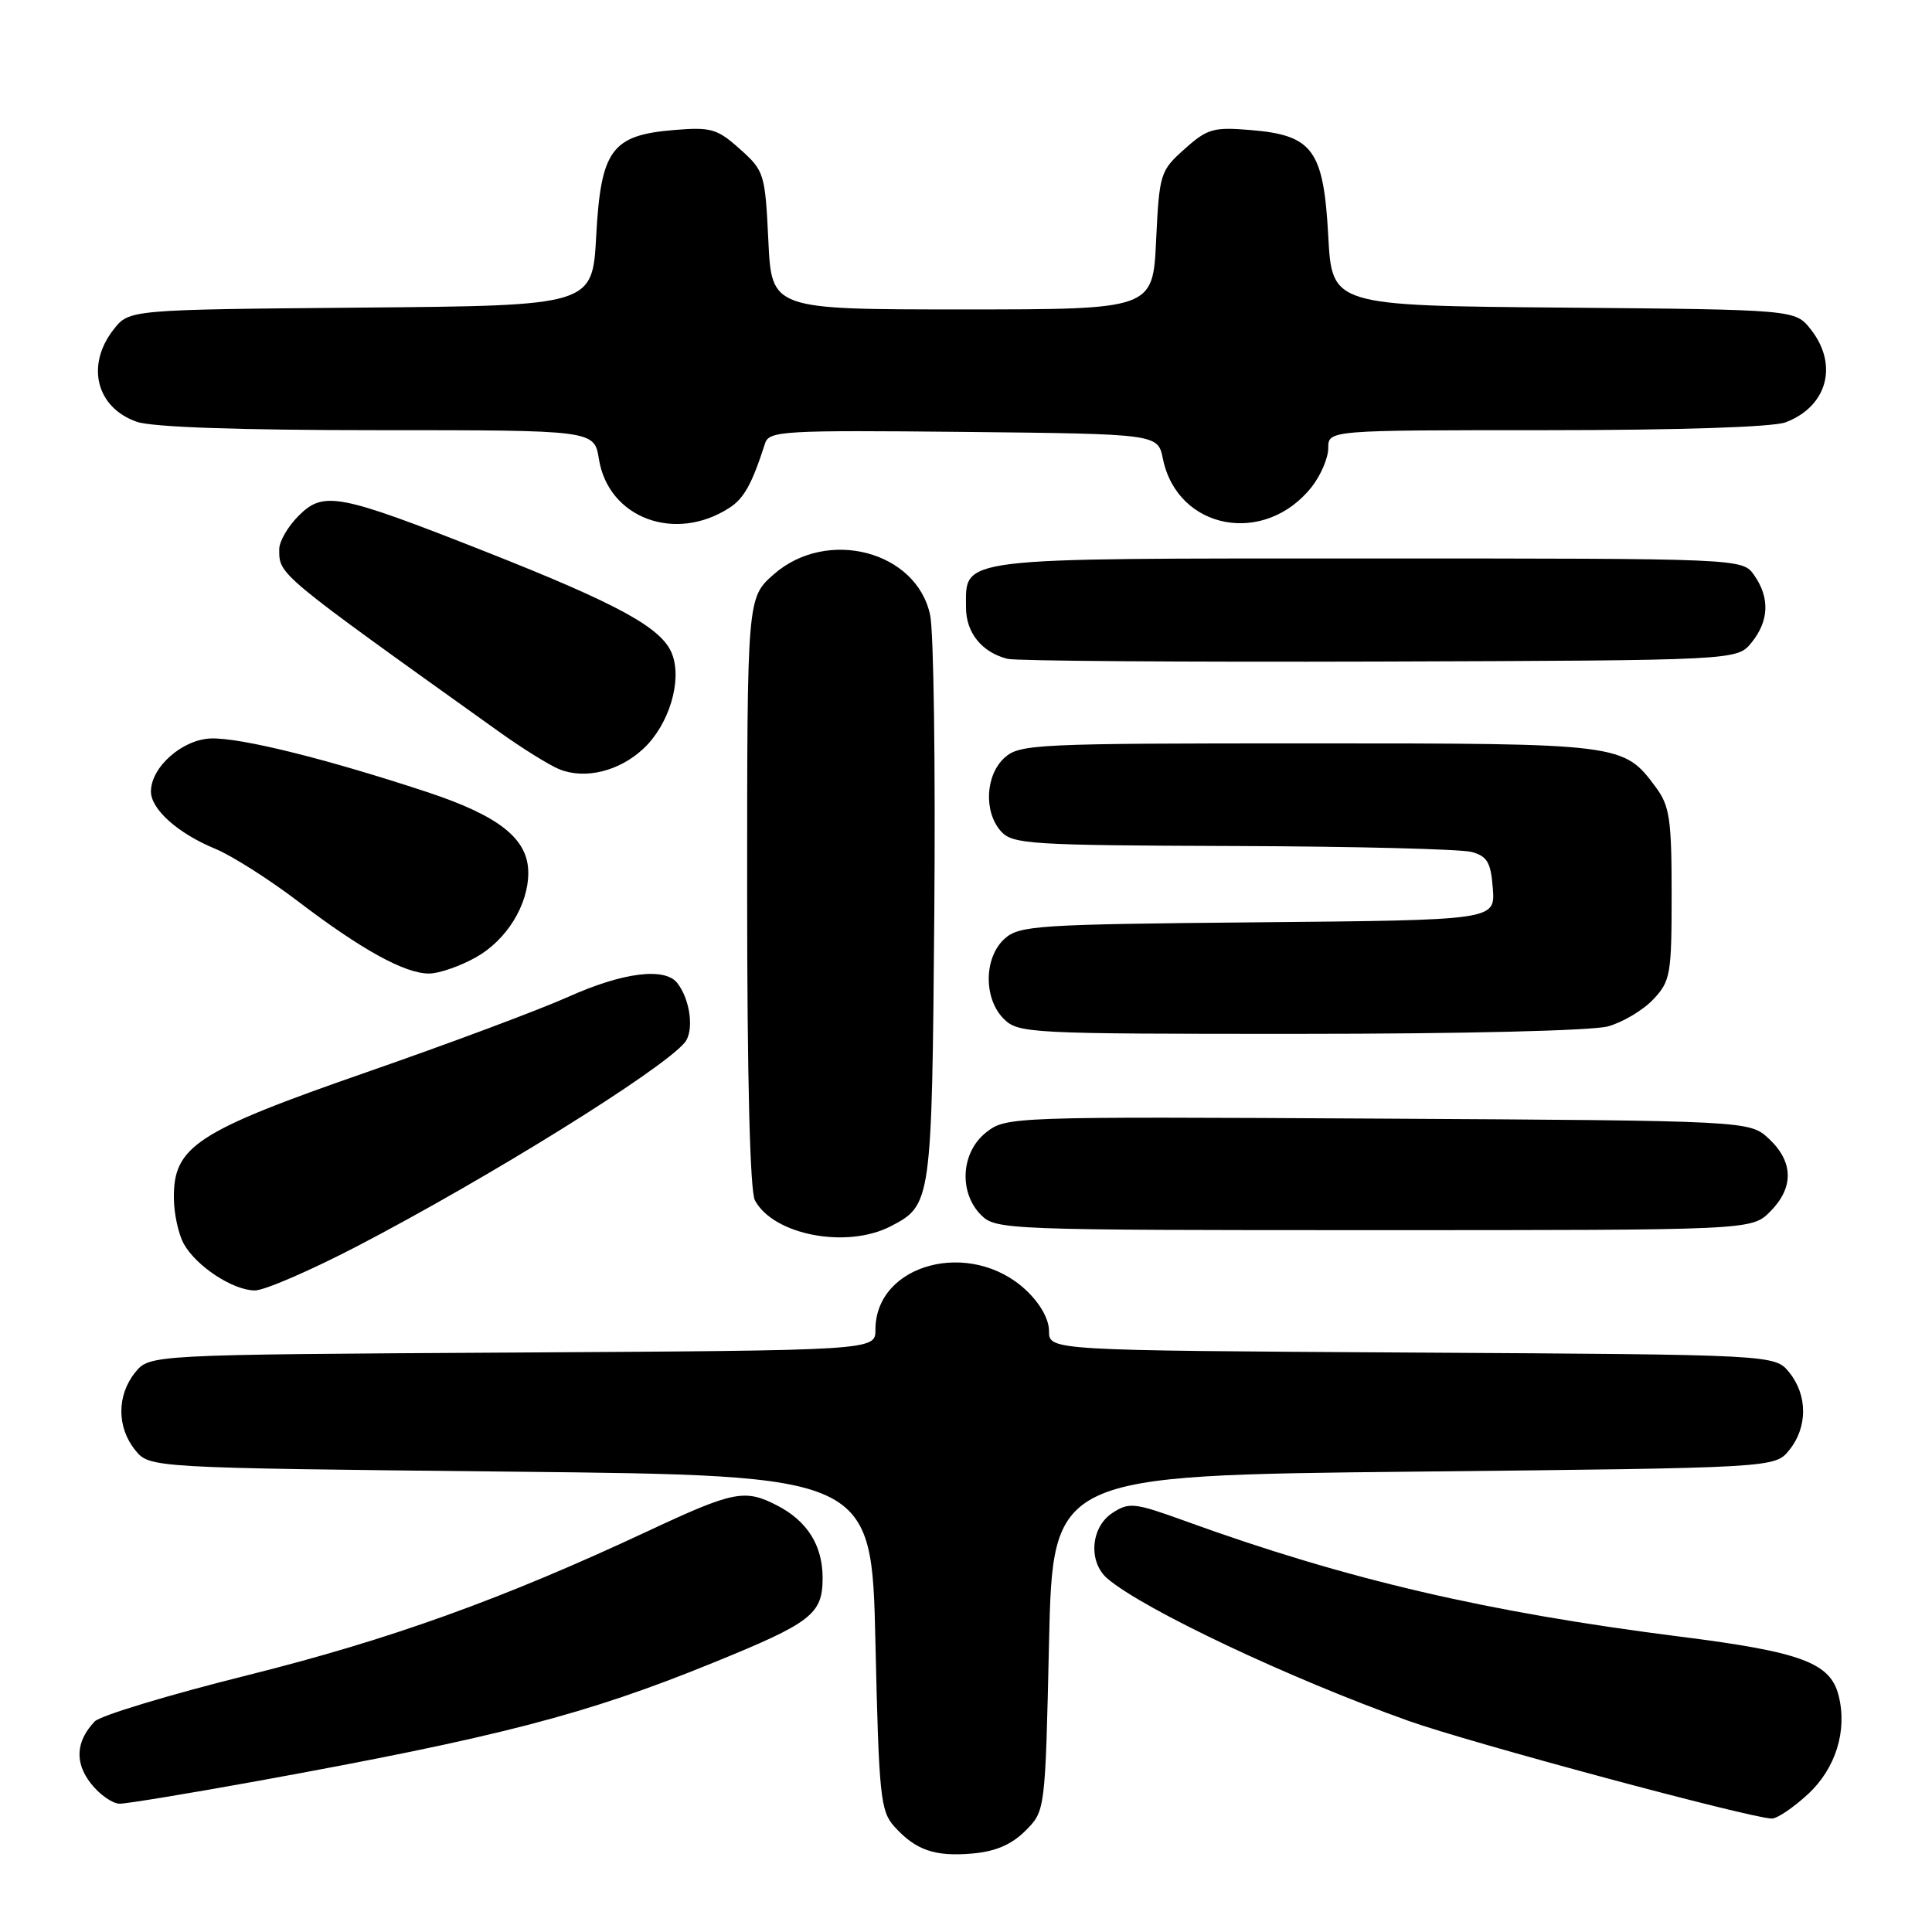 <?xml version="1.0" encoding="UTF-8" standalone="no"?>
<!DOCTYPE svg PUBLIC "-//W3C//DTD SVG 1.1//EN" "http://www.w3.org/Graphics/SVG/1.1/DTD/svg11.dtd" >
<svg xmlns="http://www.w3.org/2000/svg" xmlns:xlink="http://www.w3.org/1999/xlink" version="1.1" viewBox="0 0 256 256">
 <g >
 <path fill="currentColor"
d=" M 135.87 242.59 C 138.50 239.96 138.50 239.96 139.00 217.73 C 139.50 195.50 139.50 195.50 187.34 195.00 C 235.18 194.50 235.18 194.50 237.09 192.14 C 239.53 189.12 239.53 184.88 237.09 181.86 C 235.18 179.50 235.18 179.50 187.09 179.22 C 139.00 178.94 139.00 178.94 139.00 176.37 C 139.00 174.79 137.82 172.70 135.93 170.93 C 128.61 164.10 116.00 167.43 116.00 176.19 C 116.00 178.94 116.00 178.94 67.91 179.22 C 19.82 179.50 19.82 179.50 17.91 181.86 C 15.47 184.88 15.47 189.12 17.91 192.14 C 19.82 194.50 19.82 194.50 67.66 195.00 C 115.50 195.50 115.50 195.50 116.00 217.65 C 116.46 237.99 116.66 239.98 118.50 242.02 C 121.33 245.16 123.86 246.04 128.87 245.60 C 131.91 245.33 134.03 244.42 135.87 242.59 Z  M 239.55 237.75 C 243.24 234.34 244.80 229.34 243.63 224.68 C 242.54 220.32 238.69 218.89 222.61 216.86 C 197.01 213.62 178.40 209.28 157.14 201.58 C 150.30 199.10 149.62 199.02 147.39 200.48 C 144.51 202.37 144.17 206.98 146.75 209.18 C 151.59 213.29 170.91 222.42 186.65 228.03 C 194.80 230.93 231.85 240.89 234.76 240.97 C 235.46 240.99 237.61 239.54 239.55 237.75 Z  M 34.04 236.01 C 66.06 230.19 77.67 227.18 94.50 220.32 C 107.57 215.00 109.00 213.89 109.00 209.07 C 109.00 204.78 106.97 201.55 102.99 199.49 C 98.69 197.27 97.22 197.56 85.89 202.86 C 66.57 211.90 51.67 217.26 32.74 221.99 C 22.36 224.58 13.28 227.33 12.55 228.10 C 10.04 230.74 9.87 233.57 12.06 236.34 C 13.20 237.80 14.92 239.00 15.86 239.00 C 16.80 239.00 24.98 237.65 34.04 236.01 Z  M 47.27 165.16 C 64.70 156.09 87.65 141.82 90.73 138.15 C 92.00 136.62 91.48 132.47 89.74 130.25 C 88.08 128.14 82.52 128.85 75.34 132.07 C 71.58 133.76 59.50 138.28 48.50 142.10 C 25.99 149.93 22.97 151.91 23.04 158.77 C 23.05 160.82 23.65 163.54 24.35 164.81 C 26.01 167.79 30.87 170.98 33.77 170.99 C 35.02 171.00 41.09 168.37 47.27 165.16 Z  M 118.02 162.49 C 123.43 159.69 123.48 159.34 123.80 121.00 C 123.96 101.47 123.72 83.71 123.25 81.51 C 121.47 73.01 109.59 69.91 102.53 76.10 C 99.00 79.21 99.00 79.21 99.00 118.17 C 99.00 142.87 99.38 157.83 100.03 159.05 C 102.49 163.65 112.19 165.50 118.02 162.49 Z  M 234.55 160.55 C 237.71 157.38 237.66 153.97 234.42 150.92 C 231.84 148.50 231.84 148.50 182.59 148.22 C 133.87 147.95 133.31 147.97 130.67 150.05 C 127.33 152.67 127.01 158.01 130.00 161.00 C 131.95 162.95 133.33 163.00 182.05 163.00 C 232.09 163.00 232.09 163.00 234.55 160.55 Z  M 213.07 136.00 C 215.04 135.45 217.74 133.84 219.07 132.42 C 221.35 130.00 221.50 129.12 221.50 118.49 C 221.50 108.55 221.24 106.79 219.41 104.32 C 215.11 98.52 214.97 98.50 173.36 98.50 C 137.25 98.50 135.10 98.60 133.11 100.40 C 130.56 102.71 130.33 107.60 132.65 110.17 C 134.18 111.86 136.56 112.01 163.40 112.10 C 179.41 112.15 193.62 112.51 195.00 112.89 C 197.08 113.46 197.55 114.28 197.81 117.75 C 198.11 121.92 198.11 121.92 166.66 122.21 C 137.36 122.48 135.06 122.63 133.10 124.40 C 130.36 126.89 130.31 132.31 133.00 135.00 C 134.93 136.93 136.33 137.00 172.25 136.99 C 193.82 136.99 211.00 136.57 213.07 136.00 Z  M 63.08 126.84 C 67.13 124.56 70.00 119.92 70.00 115.65 C 70.00 111.15 66.18 108.11 56.50 104.92 C 43.22 100.54 31.96 97.75 28.00 97.85 C 24.20 97.94 20.00 101.64 20.00 104.88 C 20.00 107.24 23.58 110.43 28.50 112.46 C 30.70 113.36 35.65 116.51 39.50 119.44 C 47.90 125.84 53.63 129.00 56.85 129.00 C 58.16 129.00 60.96 128.03 63.08 126.84 Z  M 85.27 99.19 C 88.65 96.02 90.41 90.21 89.06 86.67 C 87.75 83.22 82.03 80.08 64.30 73.08 C 44.82 65.40 42.88 65.03 39.56 68.35 C 38.15 69.76 37.00 71.74 37.00 72.76 C 37.00 76.19 36.58 75.84 66.11 96.95 C 69.19 99.16 72.79 101.39 74.11 101.93 C 77.53 103.31 82.06 102.20 85.27 99.19 Z  M 232.09 85.14 C 234.41 82.28 234.53 79.20 232.44 76.22 C 230.89 74.00 230.89 74.00 181.27 74.00 C 126.21 74.00 128.00 73.78 128.00 80.50 C 128.00 83.84 130.10 86.44 133.50 87.30 C 134.60 87.58 156.80 87.74 182.84 87.66 C 230.18 87.50 230.18 87.50 232.09 85.14 Z  M 96.65 67.29 C 98.59 66.04 99.65 64.12 101.38 58.73 C 101.91 57.10 103.83 56.99 127.68 57.23 C 153.42 57.50 153.42 57.50 154.09 60.79 C 156.02 70.23 167.61 72.40 173.83 64.49 C 175.02 62.97 176.00 60.67 176.00 59.37 C 176.00 57.00 176.00 57.00 204.93 57.00 C 222.53 57.00 234.94 56.59 236.60 55.96 C 242.13 53.86 243.63 48.34 239.94 43.65 C 237.88 41.03 237.88 41.03 207.19 40.76 C 176.50 40.50 176.50 40.50 176.00 31.27 C 175.38 19.85 173.96 17.91 165.70 17.23 C 160.79 16.82 159.97 17.05 156.96 19.75 C 153.73 22.63 153.62 23.00 153.19 31.86 C 152.76 41.00 152.76 41.00 127.50 41.00 C 102.24 41.00 102.24 41.00 101.81 31.86 C 101.38 23.00 101.27 22.63 98.04 19.75 C 95.03 17.05 94.21 16.82 89.30 17.23 C 81.04 17.91 79.62 19.85 79.00 31.27 C 78.50 40.50 78.50 40.50 47.81 40.76 C 17.12 41.03 17.12 41.03 15.06 43.65 C 11.34 48.39 12.75 54.02 18.13 55.89 C 20.16 56.60 31.63 57.00 50.02 57.00 C 78.74 57.00 78.74 57.00 79.36 60.83 C 80.61 68.65 89.45 71.95 96.65 67.29 Z "/>
</g>
</svg>